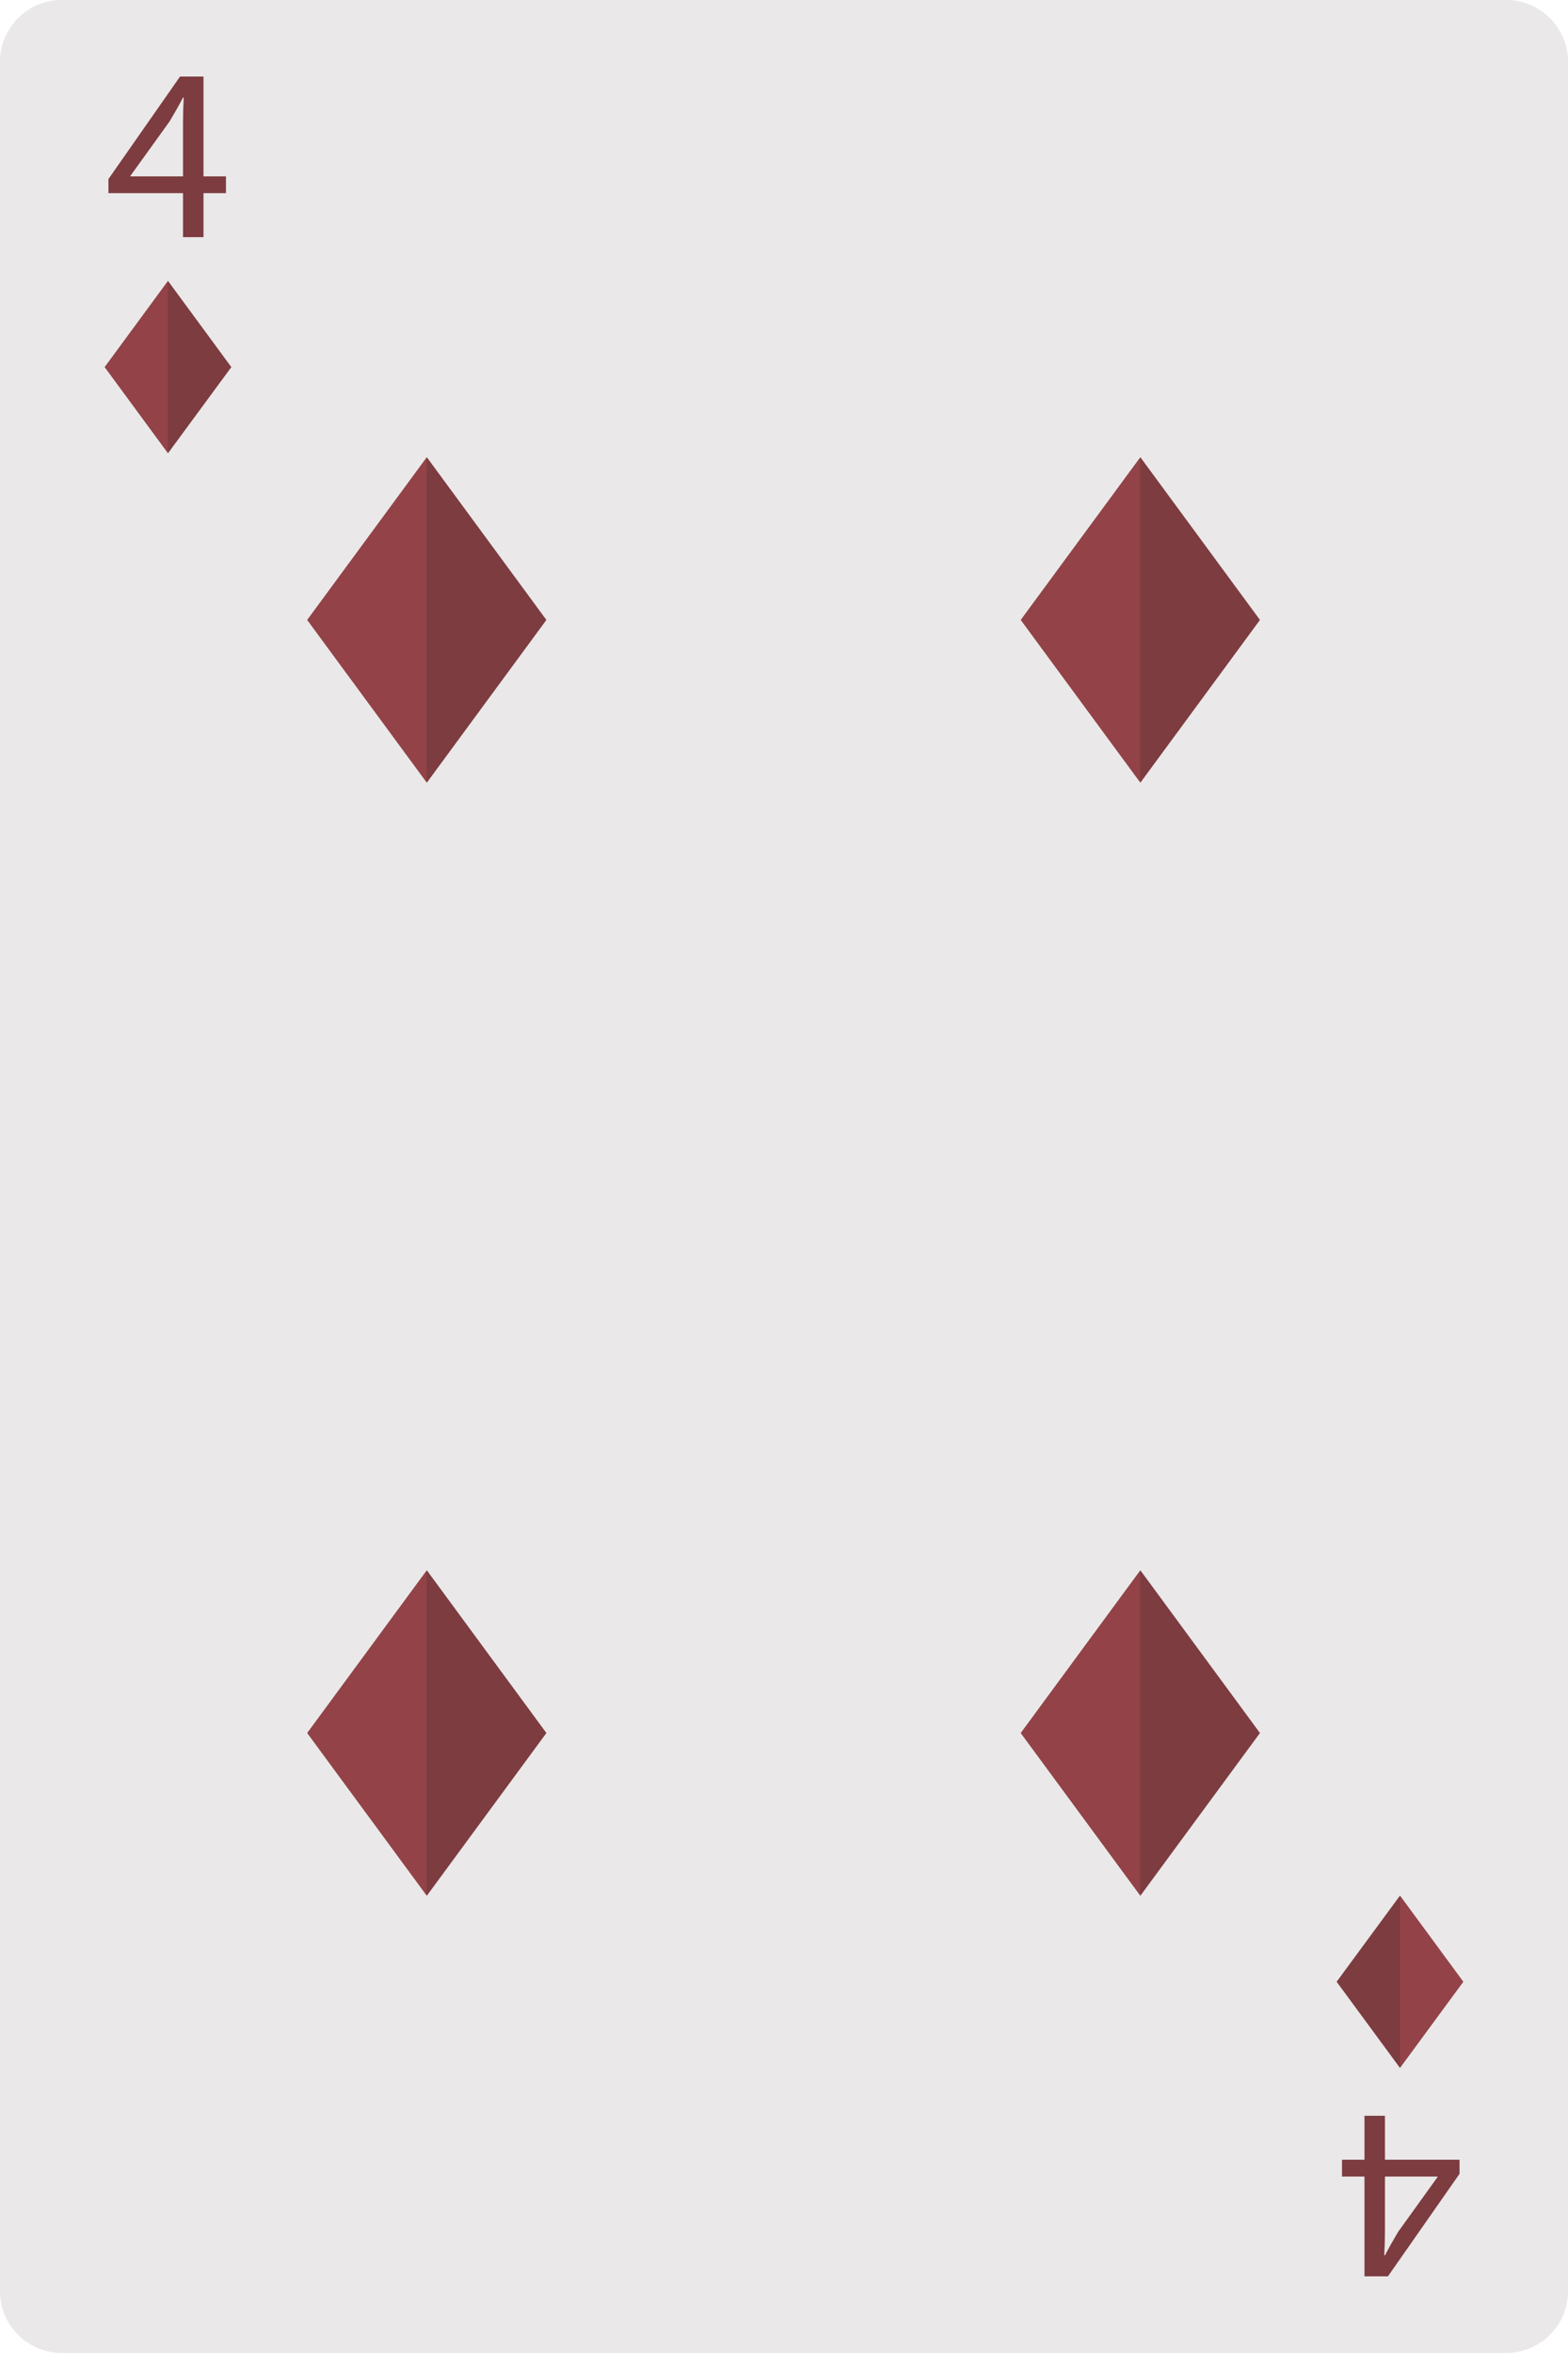 <svg xmlns="http://www.w3.org/2000/svg" style="isolation:isolate" viewBox="73.276 106.73 69.124 103.683" width="92.165" height="138.244"><path d="M142.4 207.692a2.722 2.722 0 01-2.722 2.721h-63.68a2.722 2.722 0 01-2.722-2.721V109.45a2.721 2.721 0 012.722-2.72h63.68a2.721 2.721 0 012.722 2.72v98.242z" fill="#EAE8E8"/><path d="M92.094 141.216l-5.271-7.168 5.271-7.168 5.269 7.168-5.269 7.168z" fill="#7D3C40"/><path d="M92.077 126.902l-5.254 7.146 5.254 7.145v-14.291z" fill="#934348"/><path d="M123.55 141.216l-5.271-7.168 5.271-7.168 5.27 7.168-5.27 7.168z" fill="#7D3C40"/><path d="M123.533 126.902l-5.254 7.146 5.254 7.145v-14.291z" fill="#934348"/><path d="M92.094 190.264l-5.271-7.168 5.271-7.168 5.269 7.168-5.269 7.168z" fill="#7D3C40"/><path d="M92.077 175.95l-5.254 7.146 5.254 7.145V175.95z" fill="#934348"/><path d="M123.55 190.264l-5.271-7.168 5.271-7.168 5.27 7.168-5.27 7.168z" fill="#7D3C40"/><path d="M123.533 175.95l-5.254 7.146 5.254 7.145V175.95z" fill="#934348"/><path d="M82.247 117.179v-1.938h.991v-.74h-.991v-4.398h-1.034l-3.157 4.518v.62h3.288v1.938h.903zm-3.222-2.678v-.022l1.731-2.405c.196-.327.37-.632.588-1.045h.032c-.021.37-.032.74-.032 1.11v2.362h-2.319zm54.403 85.461v1.938h-.991v.74h.991v4.398h1.034l3.157-4.518v-.62h-3.288v-1.938h-.903zm3.222 2.678v.021l-1.731 2.406c-.196.327-.37.632-.588 1.045h-.032c.021-.37.032-.74.032-1.11v-2.362h2.319zm-1.659-12.377l2.789 3.794-2.789 3.794-2.79-3.794 2.79-3.794z" fill="#7D3C40"/><path d="M134.999 197.839l2.781-3.782-2.781-3.783v7.565z" fill="#934348"/><path d="M80.684 126.7l-2.789-3.794 2.789-3.795 2.79 3.795-2.79 3.794z" fill="#7D3C40"/><path d="M80.675 119.124l-2.78 3.782 2.78 3.783v-7.565z" fill="#934348"/></svg>